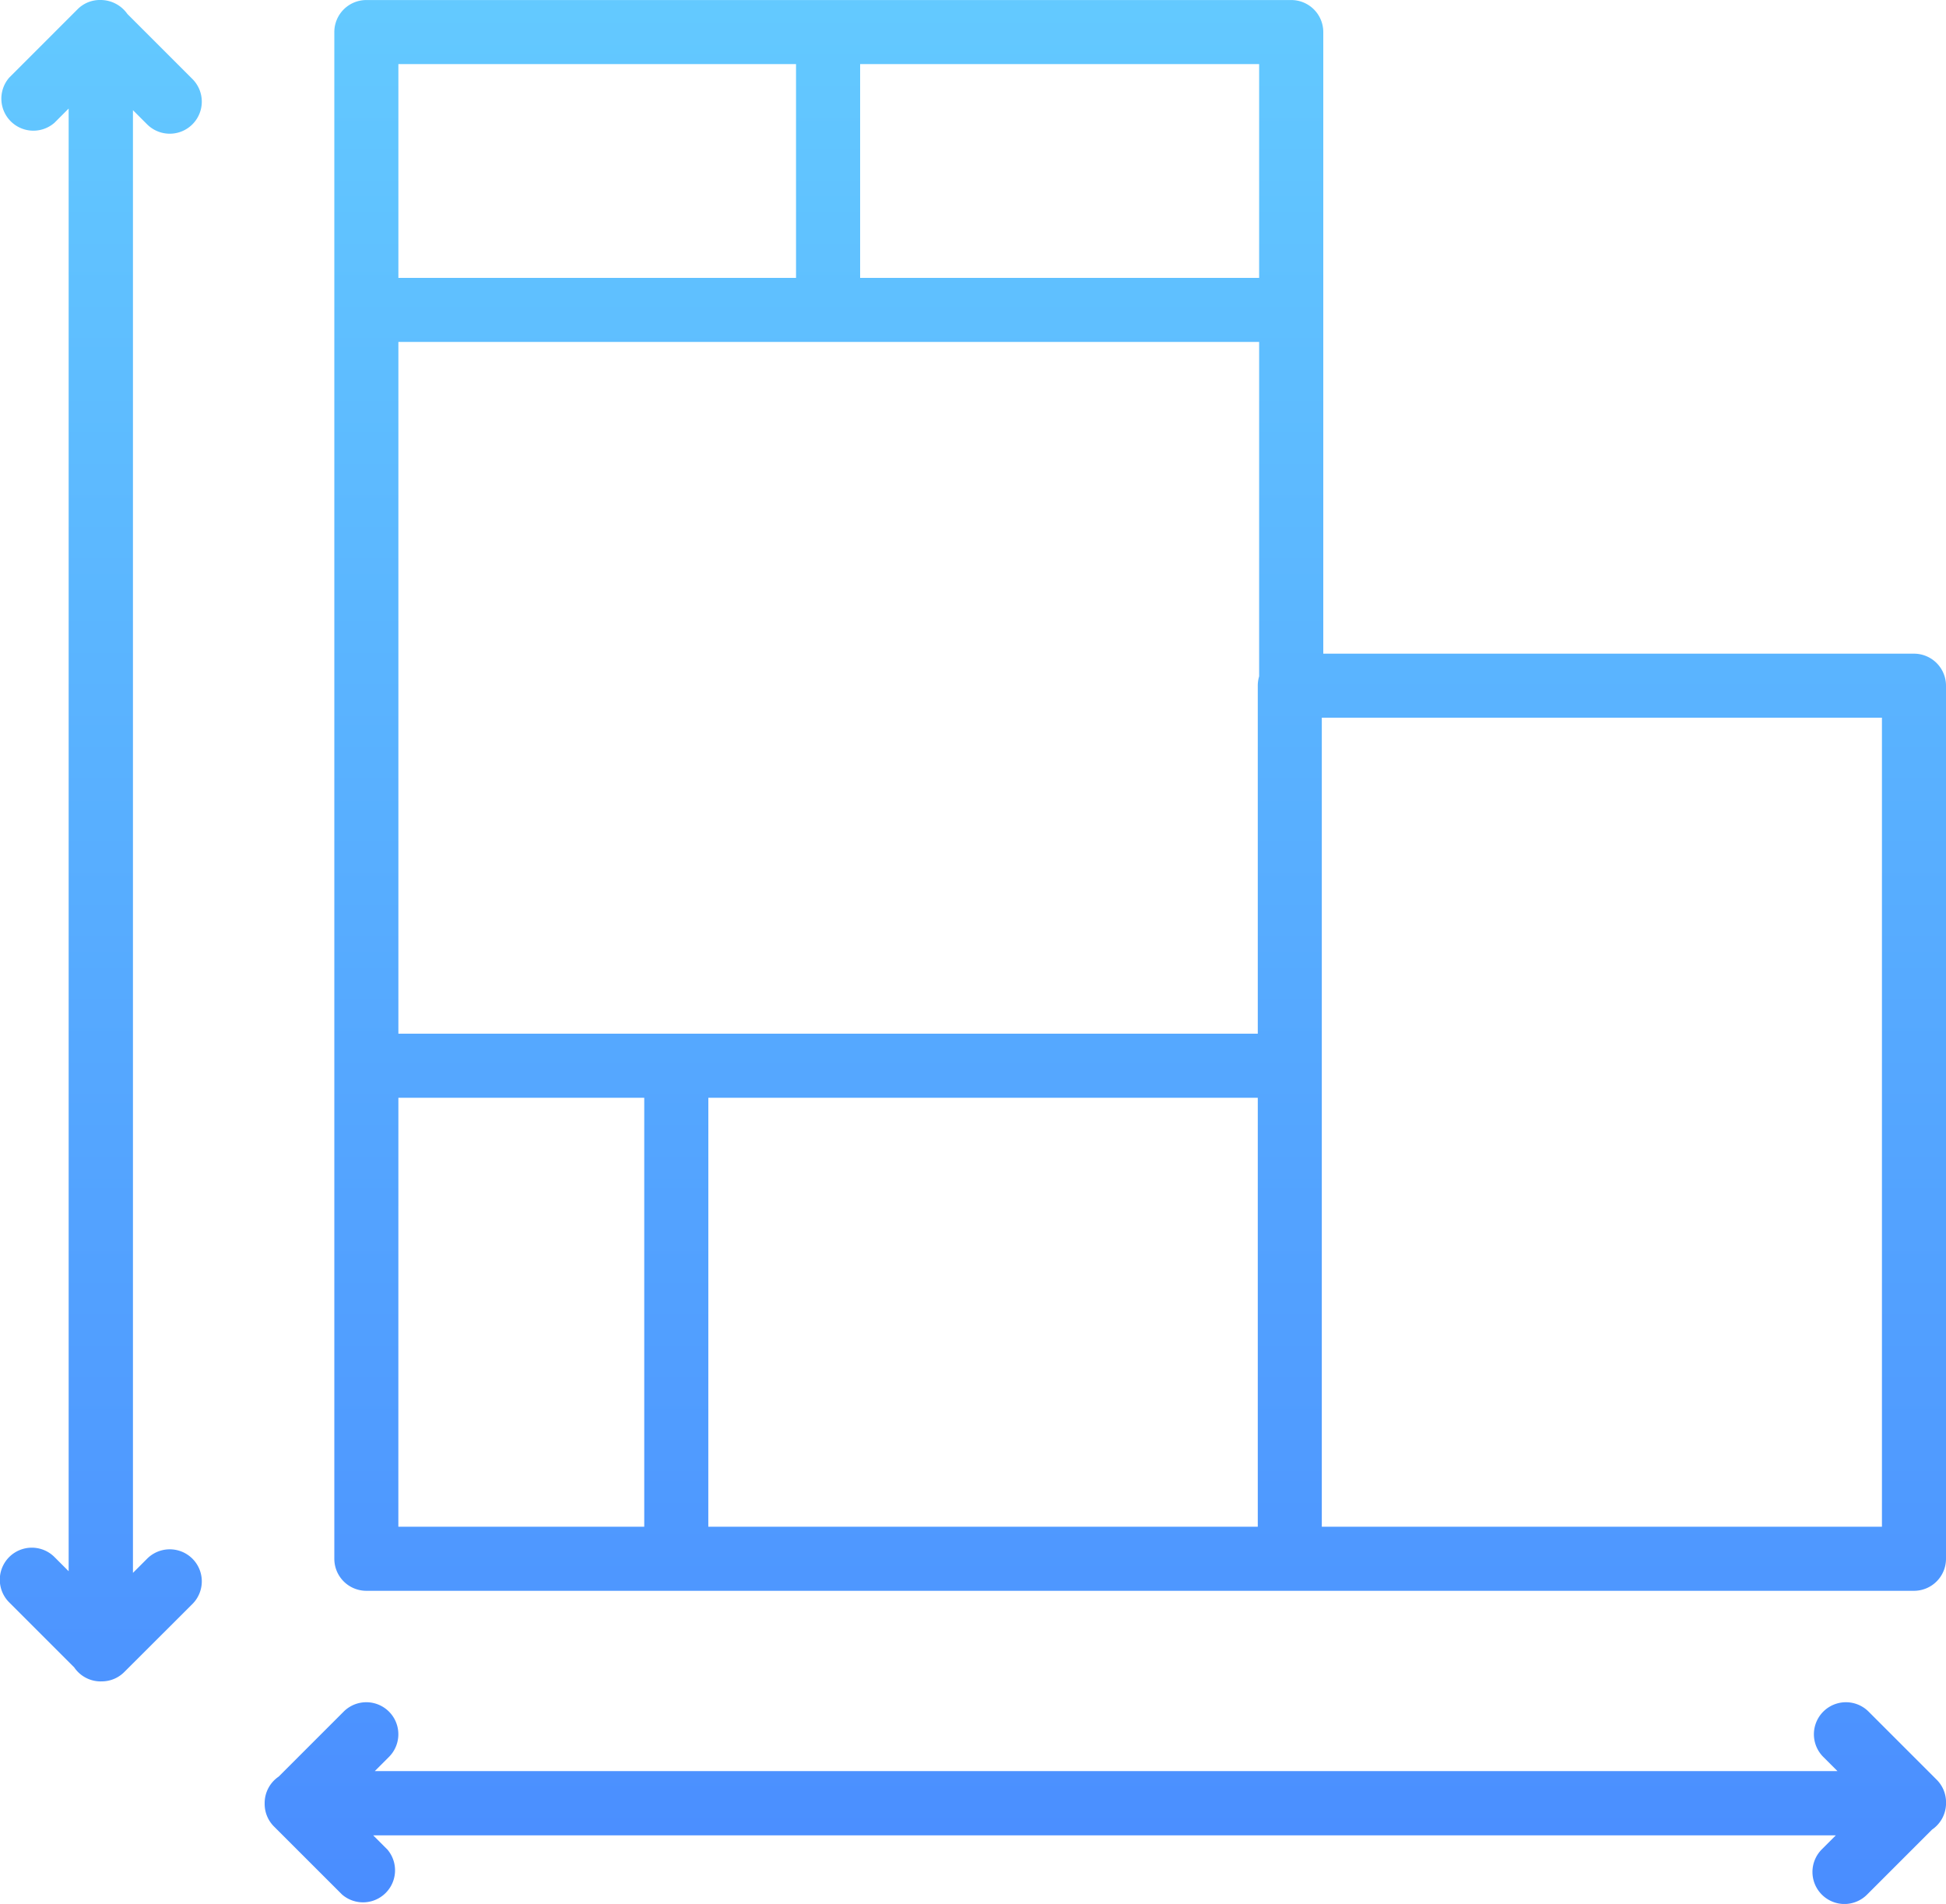 <svg xmlns="http://www.w3.org/2000/svg" xmlns:xlink="http://www.w3.org/1999/xlink" viewBox="0 0 50 48.919">
  <defs>
    <style>
      .cls-1 {
        fill: url(#linear-gradient);
      }
    </style>
    <linearGradient id="linear-gradient" x1="0.5" x2="0.5" y2="1" gradientUnits="objectBoundingBox">
      <stop offset="0" stop-color="#63c9ff"/>
      <stop offset="1" stop-color="#4a8dff"/>
    </linearGradient>
  </defs>
  <path id="icon_datduan" class="cls-1" d="M47.387,50.561a.823.823,0,0,1-.582-1.4l.364-.364H9.589l.364.364A.823.823,0,0,1,8.79,50.319L7.041,48.571a.82.82,0,0,1-.241-.592v-.01a.822.822,0,0,1,.36-.681l1.67-1.67a.823.823,0,0,1,1.164,1.164l-.364.364H47.211l-.364-.364a.823.823,0,0,1,1.164-1.164l1.749,1.749a.819.819,0,0,1,.241.592v.01a.822.822,0,0,1-.36.681l-1.67,1.67A.819.819,0,0,1,47.387,50.561Zm-44.8-5.719a.822.822,0,0,1-.681-.361l-1.67-1.67A.823.823,0,1,1,1.4,41.647l.364.364V4.43L1.4,4.795A.823.823,0,0,1,.241,3.631L1.99,1.882a.806.806,0,0,1,.592-.241A.842.842,0,0,1,3.273,2l1.67,1.67A.823.823,0,0,1,3.78,4.836l-.364-.364V42.053l.364-.364a.823.823,0,1,1,1.164,1.164L3.194,44.6a.815.815,0,0,1-.592.241Zm46.585-2.328H9.413a.823.823,0,0,1-.823-.823V2.465a.823.823,0,0,1,.823-.823H33.175A.823.823,0,0,1,34,2.465V18.436H49.177a.823.823,0,0,1,.823.823V41.691A.823.823,0,0,1,49.177,42.514ZM33.962,40.868H48.354V20.081H33.962Zm-15.763,0H32.317V29.846H18.2Zm-7.964,0h6.318V29.846H10.236ZM17.376,28.2H32.317V19.258a.835.835,0,0,1,.035-.24V10.426H10.236V28.2ZM22.1,8.781H32.352V3.288H22.1Zm-11.864,0H20.453V3.288H10.236Z" transform="translate(0 -1.641)"/>
</svg>
